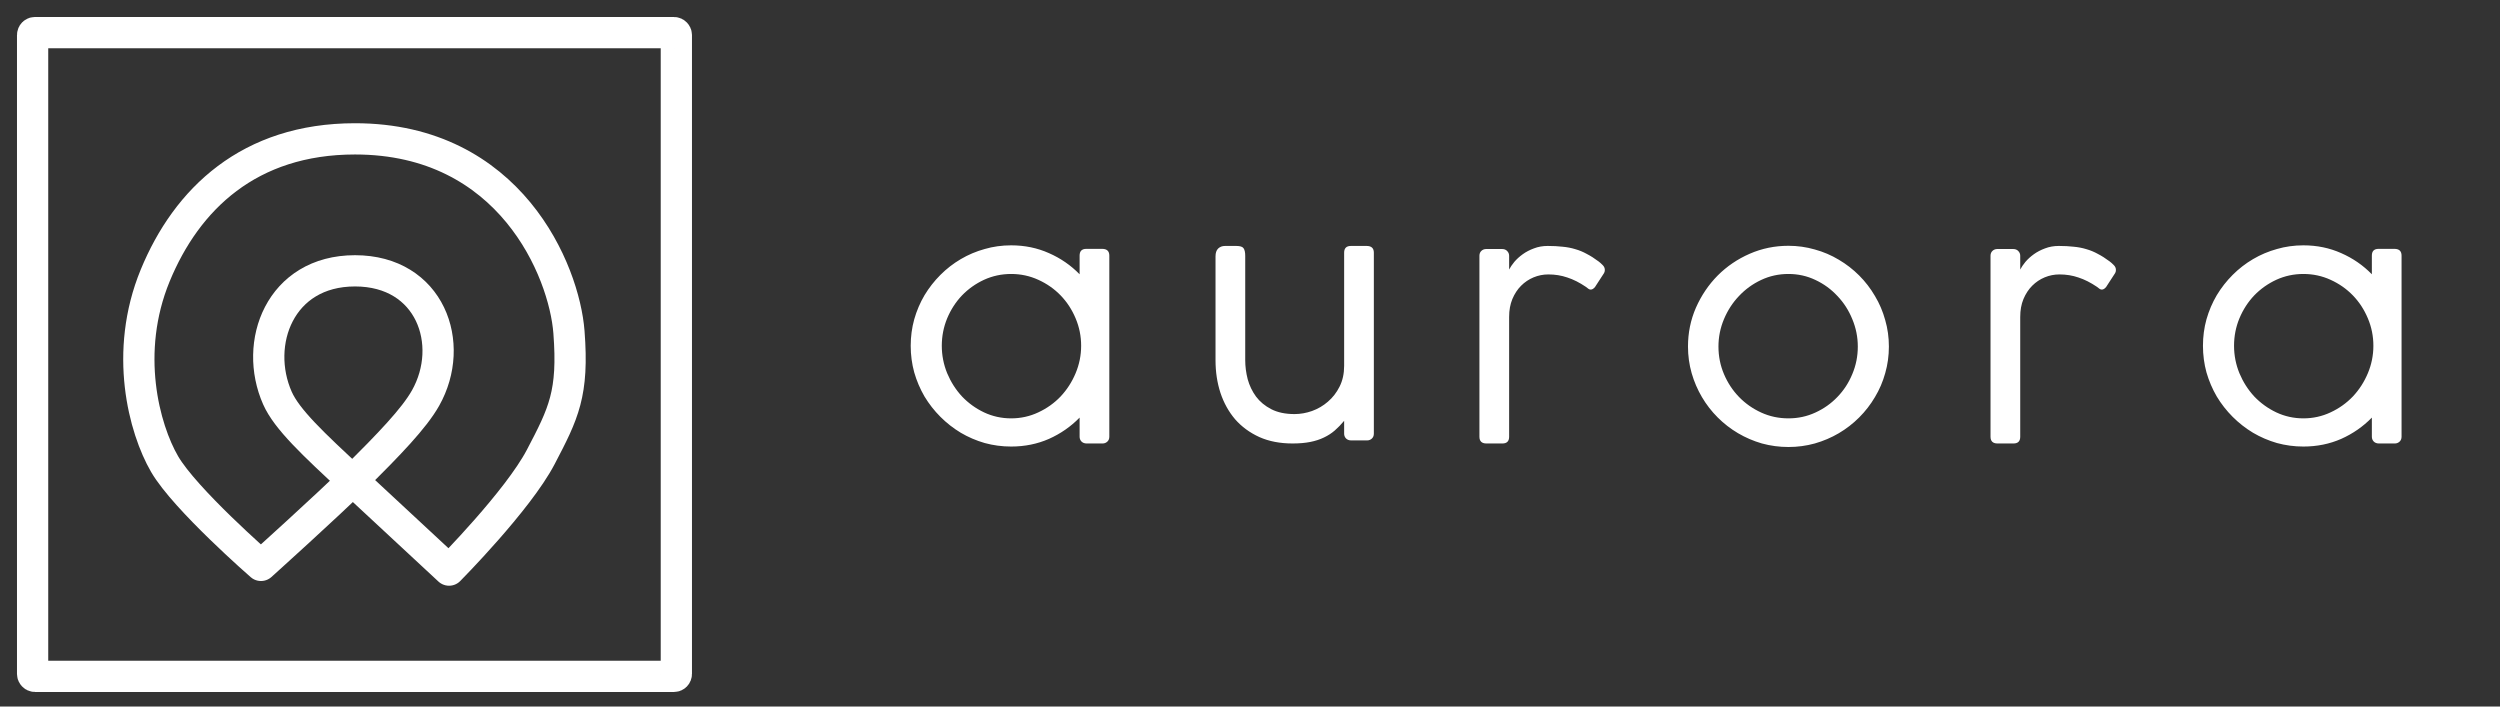 <svg width="230" height="65" viewBox="0 0 230 65" fill="none" xmlns="http://www.w3.org/2000/svg">
<rect x="0" y="0" width="230" height="65" fill="#333333" stroke="none"/>
<path d="M99.324 38.419C98.516 39.245 97.577 39.898 96.506 40.377C95.436 40.847 94.276 41.082 93.027 41.082C92.191 41.082 91.379 40.974 90.59 40.758C89.81 40.532 89.078 40.218 88.392 39.814C87.707 39.401 87.082 38.912 86.519 38.349C85.955 37.785 85.467 37.161 85.053 36.475C84.65 35.78 84.335 35.043 84.11 34.263C83.894 33.474 83.785 32.657 83.785 31.812C83.785 30.967 83.894 30.154 84.11 29.375C84.335 28.586 84.65 27.849 85.053 27.163C85.467 26.478 85.955 25.853 86.519 25.29C87.082 24.726 87.707 24.242 88.392 23.839C89.078 23.435 89.81 23.125 90.59 22.909C91.369 22.683 92.182 22.571 93.027 22.571C94.276 22.571 95.436 22.81 96.506 23.289C97.577 23.759 98.516 24.407 99.324 25.233V23.515C99.324 23.101 99.531 22.895 99.944 22.895H101.395C101.836 22.895 102.057 23.101 102.057 23.515V40.18C102.057 40.368 101.996 40.518 101.874 40.631C101.752 40.743 101.606 40.8 101.437 40.8H99.972C99.775 40.8 99.615 40.739 99.493 40.617C99.38 40.495 99.324 40.349 99.324 40.18V38.419ZM99.465 31.812C99.465 30.929 99.296 30.089 98.958 29.29C98.62 28.483 98.159 27.778 97.577 27.177C96.995 26.576 96.309 26.097 95.52 25.74C94.741 25.384 93.91 25.205 93.027 25.205C92.144 25.205 91.313 25.384 90.533 25.74C89.763 26.097 89.087 26.576 88.505 27.177C87.932 27.778 87.476 28.483 87.138 29.29C86.81 30.089 86.645 30.929 86.645 31.812C86.645 32.685 86.81 33.526 87.138 34.334C87.476 35.141 87.932 35.855 88.505 36.475C89.087 37.085 89.763 37.574 90.533 37.94C91.313 38.306 92.144 38.489 93.027 38.489C93.91 38.489 94.741 38.306 95.52 37.94C96.309 37.574 96.995 37.085 97.577 36.475C98.159 35.855 98.62 35.141 98.958 34.334C99.296 33.526 99.465 32.685 99.465 31.812ZM123.661 38.715C123.389 39.044 123.102 39.339 122.802 39.602C122.511 39.856 122.177 40.072 121.802 40.25C121.435 40.429 121.017 40.565 120.548 40.659C120.078 40.753 119.534 40.8 118.914 40.8C117.759 40.8 116.74 40.603 115.857 40.208C114.974 39.804 114.232 39.26 113.631 38.574C113.039 37.879 112.589 37.067 112.279 36.137C111.978 35.207 111.828 34.212 111.828 33.15V23.585C111.828 23.266 111.908 23.026 112.067 22.867C112.236 22.707 112.448 22.627 112.701 22.627H113.744C114.091 22.627 114.312 22.698 114.406 22.838C114.509 22.979 114.561 23.214 114.561 23.543V33.15C114.561 33.714 114.636 34.291 114.786 34.883C114.946 35.465 115.199 35.996 115.547 36.475C115.904 36.954 116.373 37.344 116.956 37.644C117.538 37.945 118.252 38.095 119.097 38.095C119.632 38.095 120.168 38.001 120.703 37.813C121.248 37.616 121.736 37.33 122.168 36.954C122.609 36.578 122.966 36.118 123.239 35.573C123.52 35.019 123.661 34.381 123.661 33.657V23.247C123.661 22.834 123.868 22.627 124.281 22.627H125.732C126.173 22.627 126.394 22.834 126.394 23.247V39.898C126.394 40.086 126.333 40.236 126.211 40.349C126.089 40.462 125.943 40.518 125.774 40.518H124.309C124.112 40.518 123.952 40.457 123.83 40.335C123.718 40.213 123.661 40.067 123.661 39.898V38.715ZM138.84 24.797C138.953 24.581 139.112 24.346 139.319 24.092C139.535 23.839 139.793 23.604 140.094 23.388C140.394 23.172 140.737 22.993 141.122 22.852C141.507 22.702 141.93 22.627 142.39 22.627C142.897 22.627 143.353 22.651 143.756 22.698C144.17 22.735 144.559 22.81 144.926 22.923C145.292 23.026 145.644 23.172 145.982 23.36C146.33 23.538 146.691 23.768 147.067 24.05C147.18 24.134 147.302 24.242 147.433 24.374C147.574 24.505 147.645 24.66 147.645 24.839C147.645 24.942 147.621 25.036 147.574 25.121L146.743 26.402C146.611 26.562 146.48 26.642 146.348 26.642C146.273 26.642 146.203 26.619 146.137 26.572C146.071 26.515 145.992 26.454 145.898 26.389C145.315 25.994 144.747 25.708 144.193 25.529C143.648 25.341 143.066 25.247 142.446 25.247C141.977 25.247 141.526 25.337 141.094 25.515C140.662 25.694 140.277 25.952 139.939 26.29C139.61 26.619 139.342 27.027 139.136 27.515C138.939 27.994 138.84 28.539 138.84 29.15V40.18C138.84 40.593 138.633 40.8 138.22 40.8H136.755C136.323 40.8 136.107 40.593 136.107 40.18V23.529C136.107 23.341 136.168 23.191 136.29 23.078C136.412 22.965 136.558 22.909 136.727 22.909H138.192C138.389 22.909 138.544 22.97 138.657 23.092C138.779 23.214 138.84 23.36 138.84 23.529V24.797ZM155.295 31.883C155.295 30.615 155.539 29.422 156.027 28.304C156.525 27.177 157.192 26.191 158.028 25.346C158.873 24.501 159.855 23.834 160.972 23.346C162.09 22.857 163.278 22.613 164.536 22.613C165.372 22.613 166.18 22.726 166.959 22.951C167.748 23.167 168.485 23.482 169.171 23.895C169.857 24.299 170.481 24.782 171.045 25.346C171.608 25.91 172.092 26.539 172.496 27.234C172.909 27.919 173.223 28.657 173.439 29.445C173.665 30.225 173.778 31.037 173.778 31.883C173.778 32.728 173.665 33.545 173.439 34.334C173.223 35.113 172.909 35.846 172.496 36.531C172.092 37.217 171.608 37.842 171.045 38.405C170.481 38.968 169.857 39.452 169.171 39.856C168.485 40.26 167.748 40.574 166.959 40.8C166.18 41.016 165.372 41.124 164.536 41.124C163.7 41.124 162.888 41.016 162.099 40.8C161.32 40.574 160.587 40.26 159.901 39.856C159.216 39.452 158.591 38.968 158.028 38.405C157.464 37.842 156.981 37.217 156.577 36.531C156.173 35.846 155.858 35.113 155.633 34.334C155.408 33.545 155.295 32.728 155.295 31.883ZM158.098 31.883C158.098 32.775 158.267 33.62 158.605 34.418C158.944 35.217 159.404 35.916 159.986 36.517C160.568 37.118 161.249 37.597 162.029 37.954C162.808 38.311 163.644 38.489 164.536 38.489C165.419 38.489 166.245 38.311 167.016 37.954C167.795 37.597 168.471 37.118 169.044 36.517C169.626 35.916 170.082 35.217 170.411 34.418C170.749 33.62 170.918 32.775 170.918 31.883C170.918 31.009 170.749 30.169 170.411 29.361C170.082 28.553 169.626 27.844 169.044 27.234C168.471 26.614 167.795 26.121 167.016 25.755C166.245 25.388 165.419 25.205 164.536 25.205C163.644 25.205 162.808 25.388 162.029 25.755C161.249 26.121 160.568 26.614 159.986 27.234C159.404 27.844 158.944 28.553 158.605 29.361C158.267 30.169 158.098 31.009 158.098 31.883ZM185.861 24.797C185.974 24.581 186.133 24.346 186.34 24.092C186.556 23.839 186.814 23.604 187.115 23.388C187.415 23.172 187.758 22.993 188.143 22.852C188.528 22.702 188.951 22.627 189.411 22.627C189.918 22.627 190.373 22.651 190.777 22.698C191.191 22.735 191.58 22.81 191.947 22.923C192.313 23.026 192.665 23.172 193.003 23.36C193.351 23.538 193.712 23.768 194.088 24.05C194.201 24.134 194.323 24.242 194.454 24.374C194.595 24.505 194.665 24.66 194.665 24.839C194.665 24.942 194.642 25.036 194.595 25.121L193.764 26.402C193.632 26.562 193.501 26.642 193.369 26.642C193.294 26.642 193.224 26.619 193.158 26.572C193.092 26.515 193.012 26.454 192.919 26.389C192.336 25.994 191.768 25.708 191.214 25.529C190.669 25.341 190.087 25.247 189.467 25.247C188.998 25.247 188.547 25.337 188.115 25.515C187.683 25.694 187.298 25.952 186.96 26.29C186.631 26.619 186.363 27.027 186.157 27.515C185.959 27.994 185.861 28.539 185.861 29.15V40.18C185.861 40.593 185.654 40.8 185.241 40.8H183.776C183.344 40.8 183.128 40.593 183.128 40.18V23.529C183.128 23.341 183.189 23.191 183.311 23.078C183.433 22.965 183.579 22.909 183.748 22.909H185.213C185.41 22.909 185.565 22.97 185.678 23.092C185.8 23.214 185.861 23.36 185.861 23.529V24.797ZM218.211 38.419C217.403 39.245 216.464 39.898 215.393 40.377C214.322 40.847 213.163 41.082 211.913 41.082C211.078 41.082 210.265 40.974 209.476 40.758C208.697 40.532 207.964 40.218 207.279 39.814C206.593 39.401 205.969 38.912 205.405 38.349C204.842 37.785 204.353 37.161 203.94 36.475C203.536 35.78 203.222 35.043 202.996 34.263C202.78 33.474 202.672 32.657 202.672 31.812C202.672 30.967 202.78 30.154 202.996 29.375C203.222 28.586 203.536 27.849 203.94 27.163C204.353 26.478 204.842 25.853 205.405 25.29C205.969 24.726 206.593 24.242 207.279 23.839C207.964 23.435 208.697 23.125 209.476 22.909C210.256 22.683 211.068 22.571 211.913 22.571C213.163 22.571 214.322 22.81 215.393 23.289C216.464 23.759 217.403 24.407 218.211 25.233V23.515C218.211 23.101 218.417 22.895 218.83 22.895H220.281C220.723 22.895 220.943 23.101 220.943 23.515V40.18C220.943 40.368 220.882 40.518 220.76 40.631C220.638 40.743 220.493 40.8 220.324 40.8H218.859C218.661 40.8 218.502 40.739 218.38 40.617C218.267 40.495 218.211 40.349 218.211 40.18V38.419ZM218.351 31.812C218.351 30.929 218.182 30.089 217.844 29.29C217.506 28.483 217.046 27.778 216.464 27.177C215.881 26.576 215.196 26.097 214.407 25.74C213.627 25.384 212.796 25.205 211.913 25.205C211.031 25.205 210.2 25.384 209.42 25.74C208.65 26.097 207.974 26.576 207.391 27.177C206.819 27.778 206.363 28.483 206.025 29.29C205.696 30.089 205.532 30.929 205.532 31.812C205.532 32.685 205.696 33.526 206.025 34.334C206.363 35.141 206.819 35.855 207.391 36.475C207.974 37.085 208.65 37.574 209.42 37.94C210.2 38.306 211.031 38.489 211.913 38.489C212.796 38.489 213.627 38.306 214.407 37.94C215.196 37.574 215.881 37.085 216.464 36.475C217.046 35.855 217.506 35.141 217.844 34.334C218.182 33.526 218.351 32.685 218.351 31.812Z" fill="white"/>
<rect x="3" y="3" width="59.224" height="59.224" rx="0.215" stroke="white" stroke-width="2.875"/>
<path fill-rule="evenodd" clip-rule="evenodd" d="M41.314 52.449C41.314 52.449 34.889 46.472 32.446 44.211C28.809 40.847 26.389 38.574 25.524 36.623C23.296 31.598 25.741 24.916 32.662 24.916C39.583 24.916 41.962 31.637 39.151 36.623C38.088 38.508 35.811 40.854 32.662 43.994C30.257 46.391 24.01 52.016 24.01 52.016C24.01 52.016 17.025 45.935 15.142 42.693C13.259 39.452 11.365 32.424 14.277 25.349C17.174 18.311 22.929 12.775 32.662 12.775C46.937 12.775 51.912 24.916 52.344 30.553C52.777 36.189 51.857 38.016 49.749 42.043C47.641 46.07 41.314 52.449 41.314 52.449Z" stroke="white" stroke-width="2.875" stroke-linejoin="round"/>
</svg>
